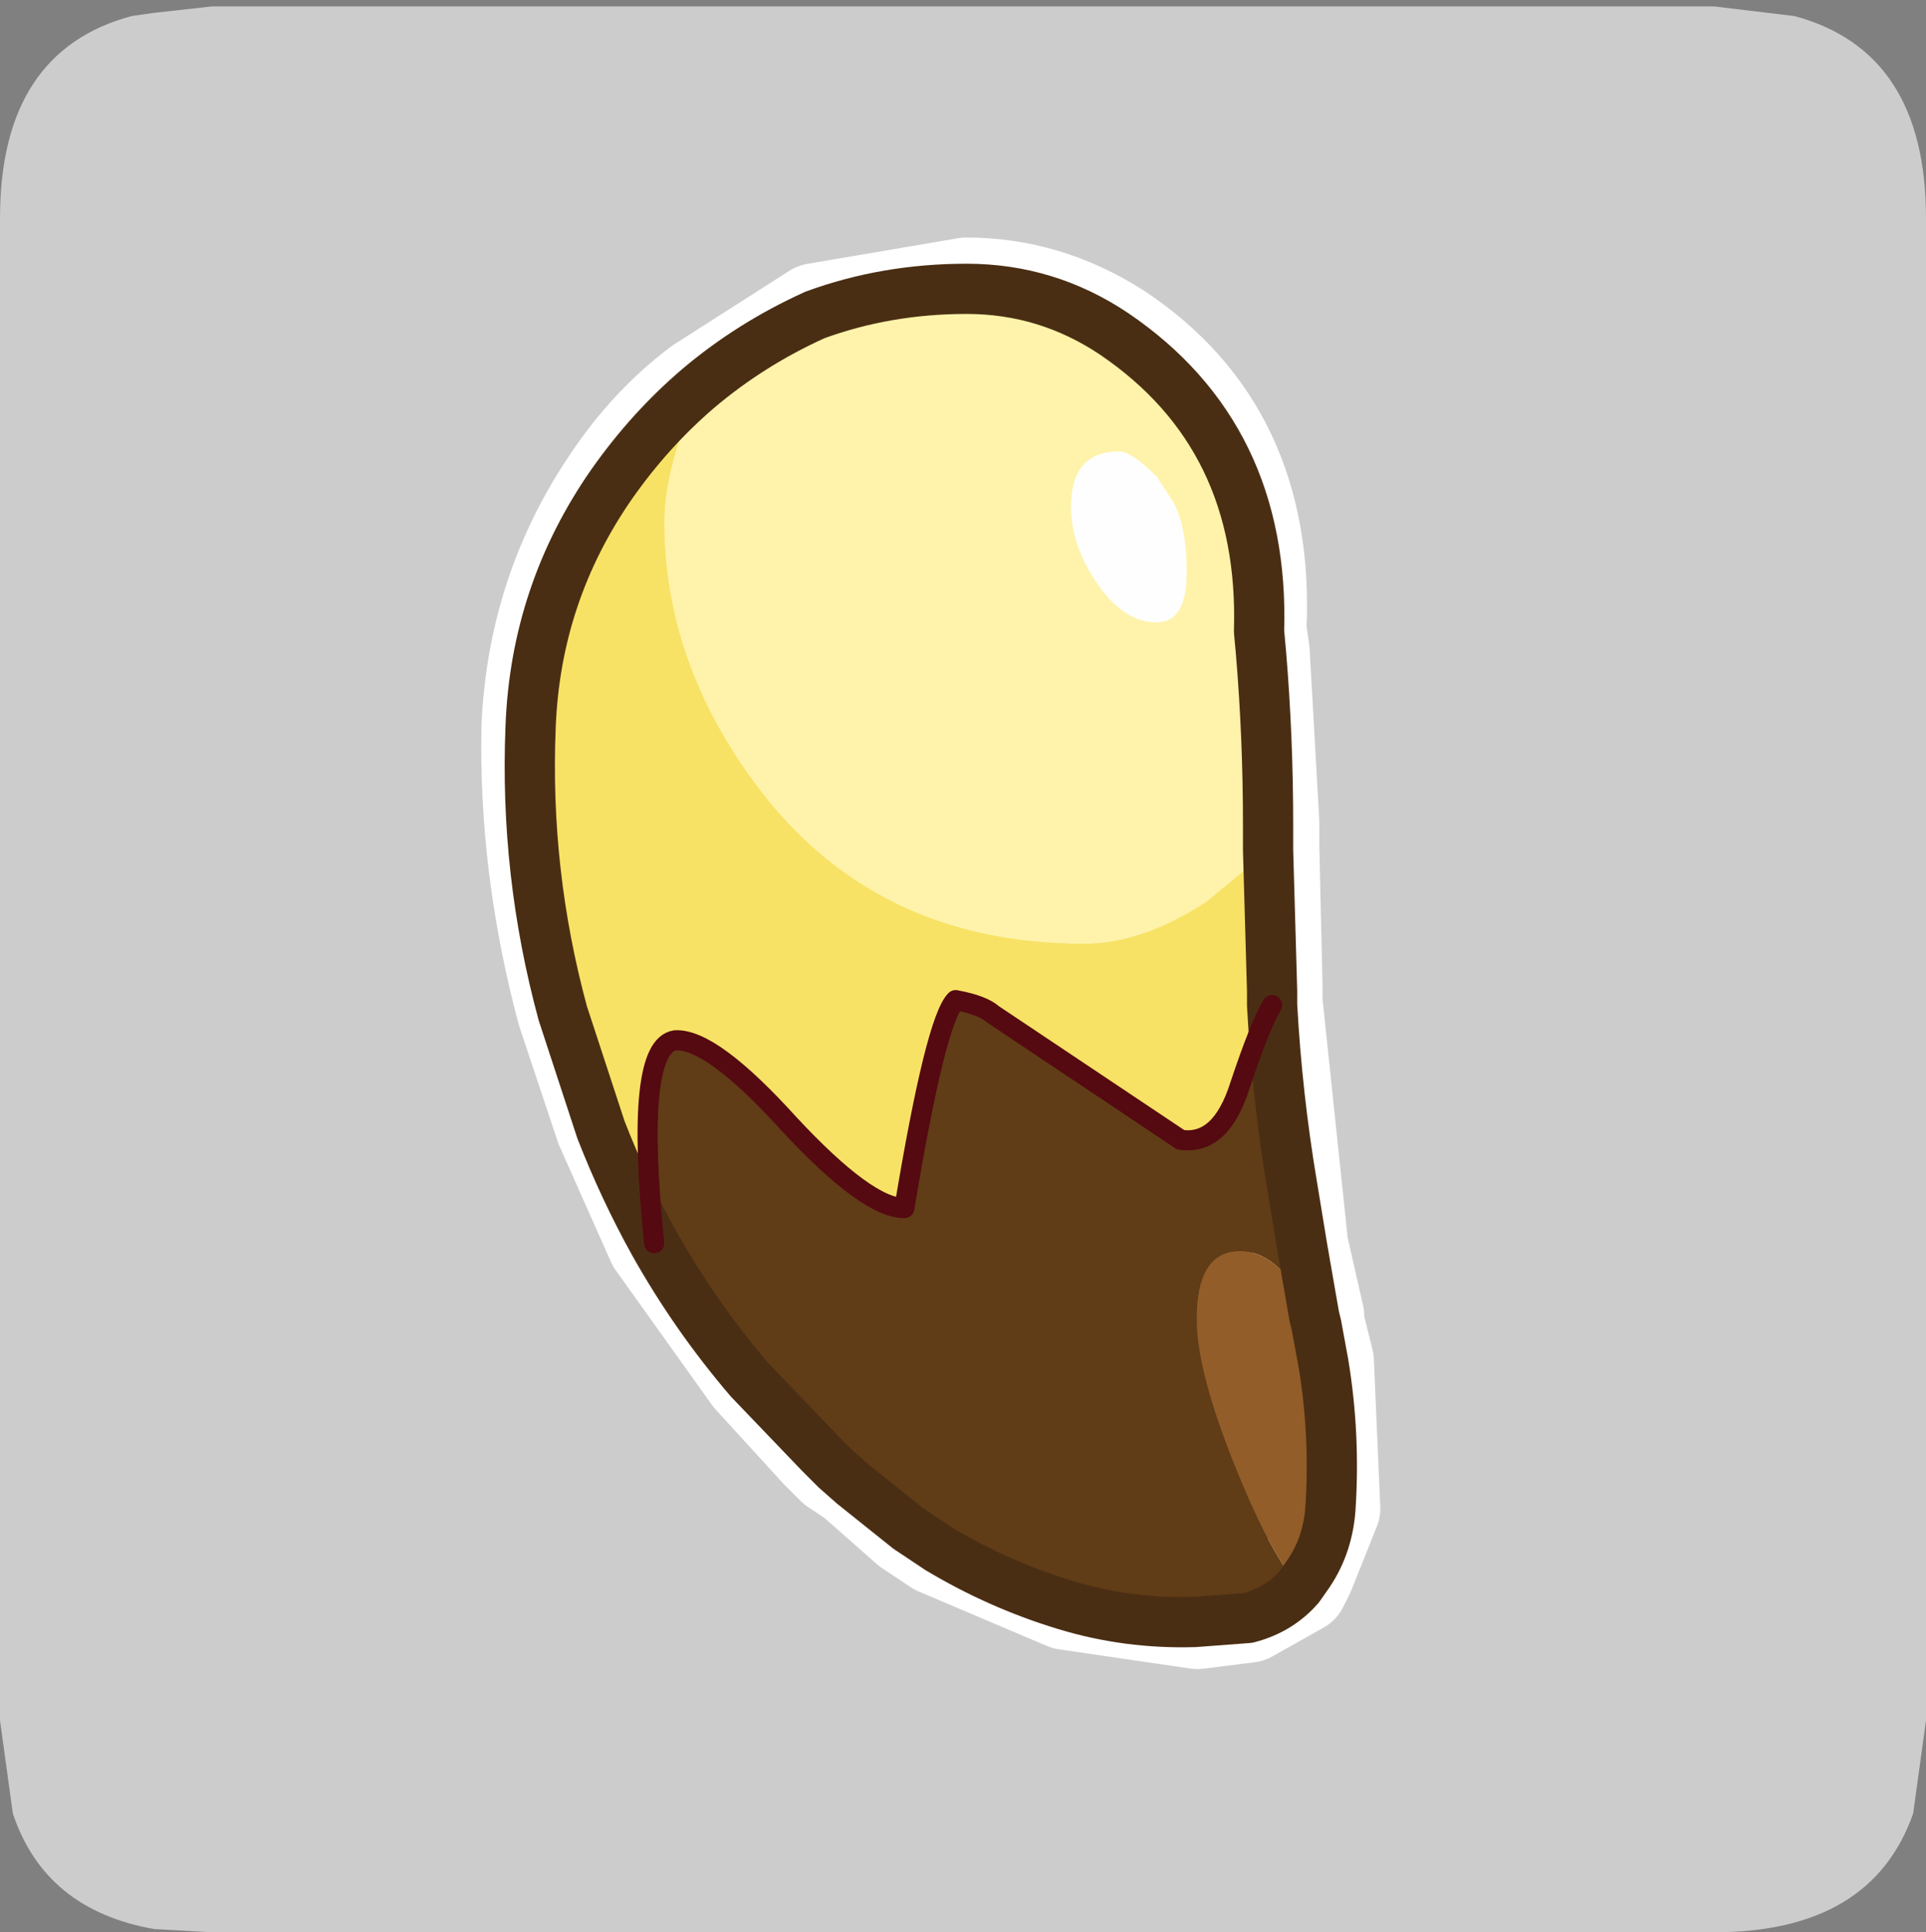 <?xml version="1.0" encoding="UTF-8" standalone="no"?>
<svg xmlns:ffdec="https://www.free-decompiler.com/flash" xmlns:xlink="http://www.w3.org/1999/xlink" ffdec:objectType="frame" height="30.1px" width="30.0px" xmlns="http://www.w3.org/2000/svg">
  <rect width="100%" height="100%" fill="#808080" stroke="none"/>
  <g transform="matrix(1.0, 0.0, 0.0, 1.0, 0.0, 0.0)">
    <use ffdec:characterId="1" height="30.0" transform="matrix(1.0, 0.0, 0.0, 1.0, 0.0, 0.0)" width="30.0" xlink:href="#shape0"/>
    <use ffdec:characterId="4" height="30.0" transform="matrix(1.0, 0.0, 0.0, 1.0, 0.0, 0.1)" width="30.0" xlink:href="#sprite0"/>
  </g>
  <defs>
    <g id="shape0" transform="matrix(1.0, 0.0, 0.0, 1.0, 0.0, 0.0)">
      <path d="M0.0 0.0 L30.0 0.0 30.0 30.0 0.0 30.0 0.0 0.0" fill="#33cc66" fill-opacity="0.0" fill-rule="evenodd" stroke="none"/>
    </g>
    <g id="sprite0" transform="matrix(1.0, 0.0, 0.0, 1.0, 0.0, 0.0)">
      <use ffdec:characterId="2" height="30.0" transform="matrix(1.0, 0.0, 0.0, 1.0, 0.0, 0.0)" width="30.0" xlink:href="#shape1"/>
      <use ffdec:characterId="3" height="68.85" transform="matrix(0.313, 0.0, 0.0, 0.313, 7.858, 4.008)" width="42.4" xlink:href="#shape2"/>
    </g>
    <g id="shape1" transform="matrix(1.0, 0.0, 0.0, 1.0, 0.0, 0.0)">
      <path d="M27.95 0.15 Q30.0 0.7 30.0 3.3 L30.0 26.7 29.8 28.15 Q29.15 30.0 26.7 30.0 L3.3 30.0 2.4 29.95 Q0.7 29.65 0.2 28.15 L0.0 26.7 0.0 3.3 Q0.0 0.7 2.05 0.15 L2.4 0.1 3.3 0.0 26.7 0.0 27.95 0.15" fill="#cccccc" fill-rule="evenodd" stroke="none"/>
      <path d="M10.9 5.9 L12.7 4.75 15.05 4.35 Q16.3 4.35 17.4 5.05 19.75 6.6 19.6 9.7 L19.65 10.05 19.8 12.7 19.8 13.1 18.85 13.9 16.9 14.55 Q13.6 14.55 11.75 12.05 10.35 10.1 10.35 7.95 10.35 7.3 10.7 6.25 L10.9 5.9 M17.45 6.85 Q16.65 6.85 16.65 7.75 16.65 8.3 17.1 8.9 17.5 9.55 18.05 9.55 18.45 9.55 18.45 8.8 L18.3 7.7 18.05 7.3 17.45 6.85" fill="#fff3ab" fill-rule="evenodd" stroke="none"/>
      <path d="M17.45 6.85 L18.05 7.3 18.3 7.7 18.45 8.8 Q18.45 9.55 18.05 9.55 17.5 9.55 17.1 8.9 16.65 8.3 16.65 7.75 16.65 6.85 17.45 6.85" fill="#fefefe" fill-rule="evenodd" stroke="none"/>
      <path d="M10.9 5.9 L10.7 6.25 Q10.35 7.3 10.35 7.95 10.35 10.1 11.75 12.05 13.6 14.55 16.9 14.55 L18.85 13.9 19.8 13.1 19.85 15.25 19.85 15.5 Q19.6 15.8 19.3 16.8 19.0 17.7 18.4 17.6 L15.45 15.65 Q15.35 15.5 14.9 15.45 14.55 15.75 14.1 18.65 13.55 18.65 12.3 17.4 11.1 16.0 10.55 16.05 9.85 16.2 10.2 19.25 L9.4 17.45 8.8 15.65 Q8.2 13.4 8.25 11.2 8.35 9.1 9.5 7.4 10.1 6.5 10.9 5.9" fill="#f8e265" fill-rule="evenodd" stroke="none"/>
      <path d="M19.85 15.5 L20.15 18.35 20.25 19.3 20.5 20.4 20.05 19.7 Q19.75 19.35 19.3 19.35 18.65 19.35 18.65 20.4 18.65 21.35 19.5 23.2 L20.25 24.6 19.45 25.05 18.65 25.15 16.6 24.85 14.6 24.0 14.15 23.7 13.3 22.95 13.0 22.75 12.75 22.5 11.7 21.35 10.2 19.25 Q9.85 16.2 10.55 16.05 11.1 16.0 12.3 17.4 13.55 18.65 14.1 18.65 14.55 15.75 14.9 15.45 15.35 15.5 15.45 15.65 L18.4 17.6 Q19.0 17.7 19.3 16.8 19.6 15.8 19.85 15.5" fill="#603c17" fill-rule="evenodd" stroke="none"/>
      <path d="M20.5 20.4 L20.5 20.5 20.65 21.1 20.75 23.4 20.35 24.4 20.25 24.6 19.5 23.2 Q18.65 21.35 18.65 20.4 18.65 19.35 19.3 19.35 19.75 19.35 20.05 19.7 L20.5 20.4" fill="#925d28" fill-rule="evenodd" stroke="none"/>
      <path d="M19.8 13.1 L19.8 12.7 19.65 10.05 19.6 9.7 Q19.75 6.6 17.4 5.05 16.3 4.35 15.05 4.35 L12.7 4.75 10.9 5.9 Q10.1 6.5 9.5 7.4 8.35 9.1 8.25 11.2 8.2 13.4 8.8 15.65 L9.4 17.45 10.2 19.25 Q9.85 16.2 10.55 16.05 11.1 16.0 12.3 17.4 13.55 18.65 14.1 18.65 14.55 15.75 14.9 15.45 15.35 15.5 15.45 15.65 L18.4 17.6 Q19.0 17.7 19.3 16.8 19.6 15.8 19.85 15.5 L20.15 18.35 20.25 19.3 20.5 20.4 20.5 20.5 20.65 21.1 20.75 23.4 20.35 24.4 20.25 24.6 19.45 25.05 18.65 25.15 16.6 24.85 14.6 24.0 14.15 23.7 13.3 22.95 13.0 22.75 12.75 22.5 11.7 21.35 10.2 19.25 M19.8 13.1 L19.85 15.25 19.85 15.5" fill="none" stroke="#ffffff" stroke-linecap="round" stroke-linejoin="round" stroke-width="1.5"/>
    </g>
    <g id="shape2" transform="matrix(1.0, 0.0, 0.0, 1.0, 1.25, 1.25)">
      <path d="M32.05 10.65 L31.2 9.35 Q29.95 8.1 29.35 8.1 26.95 8.1 26.95 10.85 26.95 12.75 28.2 14.6 29.55 16.6 31.2 16.6 32.7 16.6 32.7 14.1 32.7 11.85 32.05 10.65 M8.4 4.95 Q11.0 2.75 14.2 1.3 17.75 0.0 21.75 0.0 25.75 0.0 29.1 2.25 36.6 7.35 36.3 17.05 L36.4 18.15 Q36.75 22.35 36.75 26.65 L36.75 27.95 33.7 30.5 Q30.5 32.6 27.6 32.6 17.1 32.6 11.2 24.6 6.7 18.5 6.7 11.6 6.7 9.45 7.95 6.1 L8.4 4.95" fill="#fff3ab" fill-rule="evenodd" stroke="none"/>
      <path d="M32.05 10.65 Q32.7 11.85 32.7 14.1 32.7 16.6 31.2 16.6 29.55 16.6 28.2 14.6 26.95 12.75 26.95 10.85 26.95 8.1 29.35 8.1 29.95 8.1 31.2 9.35 L32.05 10.65" fill="#fefefe" fill-rule="evenodd" stroke="none"/>
      <path d="M8.4 4.95 L7.95 6.1 Q6.7 9.45 6.7 11.6 6.7 18.5 11.2 24.6 17.1 32.6 27.6 32.6 30.5 32.6 33.7 30.5 L36.75 27.95 36.95 34.95 36.95 35.65 Q36.35 36.65 35.35 39.65 34.4 42.65 32.4 42.35 L23.05 36.1 Q22.55 35.65 21.2 35.4 20.2 36.4 18.65 45.75 16.8 45.75 12.9 41.55 9.05 37.3 7.25 37.4 5.2 37.7 6.2 47.5 4.7 44.8 3.55 41.85 L1.65 36.05 Q-0.25 29.05 0.05 21.8 0.3 15.15 4.1 9.7 6.0 7.0 8.4 4.95" fill="#f8e265" fill-rule="evenodd" stroke="none"/>
      <path d="M36.95 35.65 Q37.2 40.2 37.95 44.65 L38.45 47.7 39.05 51.15 37.65 49.15 Q36.65 47.9 35.35 47.9 33.2 47.9 33.2 51.3 33.2 54.3 35.8 60.25 37.1 63.2 38.3 64.6 37.3 65.75 35.75 66.15 L33.1 66.35 Q29.75 66.45 26.65 65.5 23.35 64.5 20.35 62.7 L18.85 61.7 16.1 59.5 15.25 58.75 14.45 57.95 10.95 54.3 Q8.25 51.15 6.2 47.5 5.2 37.7 7.25 37.4 9.05 37.3 12.9 41.55 16.8 45.75 18.65 45.75 20.2 36.4 21.2 35.4 22.55 35.65 23.05 36.1 L32.4 42.35 Q34.4 42.65 35.35 39.65 36.35 36.65 36.95 35.65" fill="#603c17" fill-rule="evenodd" stroke="none"/>
      <path d="M39.05 51.15 L39.15 51.55 39.5 53.45 Q40.1 57.05 39.85 60.75 39.7 62.65 38.65 64.1 L38.3 64.6 Q37.1 63.2 35.8 60.25 33.2 54.3 33.2 51.3 33.2 47.9 35.35 47.9 36.65 47.9 37.65 49.15 L39.05 51.15" fill="#925d28" fill-rule="evenodd" stroke="none"/>
      <path d="M36.75 27.95 L36.75 26.65 Q36.75 22.35 36.4 18.15 L36.3 17.05 Q36.6 7.35 29.1 2.25 25.75 0.0 21.75 0.0 17.75 0.0 14.2 1.3 11.0 2.75 8.4 4.95 6.0 7.0 4.1 9.7 0.3 15.15 0.05 21.8 -0.25 29.05 1.65 36.05 L3.55 41.85 Q4.7 44.8 6.2 47.5 8.25 51.15 10.95 54.3 L14.45 57.95 15.25 58.75 16.1 59.5 18.85 61.7 20.35 62.7 Q23.35 64.5 26.65 65.5 29.75 66.45 33.1 66.35 L35.75 66.15 Q37.3 65.75 38.3 64.6 L38.65 64.1 Q39.7 62.65 39.85 60.75 40.1 57.05 39.5 53.45 L39.15 51.55 39.05 51.15 38.45 47.7 37.95 44.65 Q37.2 40.2 36.95 35.65 L36.95 34.95 36.75 27.95" fill="none" stroke="#4a2e13" stroke-linecap="round" stroke-linejoin="round" stroke-width="2.5"/>
      <path d="M6.2 47.5 Q5.2 37.7 7.25 37.4 9.05 37.3 12.9 41.55 16.8 45.75 18.65 45.75 20.2 36.4 21.2 35.4 22.55 35.65 23.05 36.1 L32.4 42.35 Q34.4 42.65 35.35 39.65 36.35 36.65 36.95 35.65" fill="none" stroke="#550911" stroke-linecap="round" stroke-linejoin="round" stroke-width="1.0"/>
    </g>
  </defs>
</svg>
